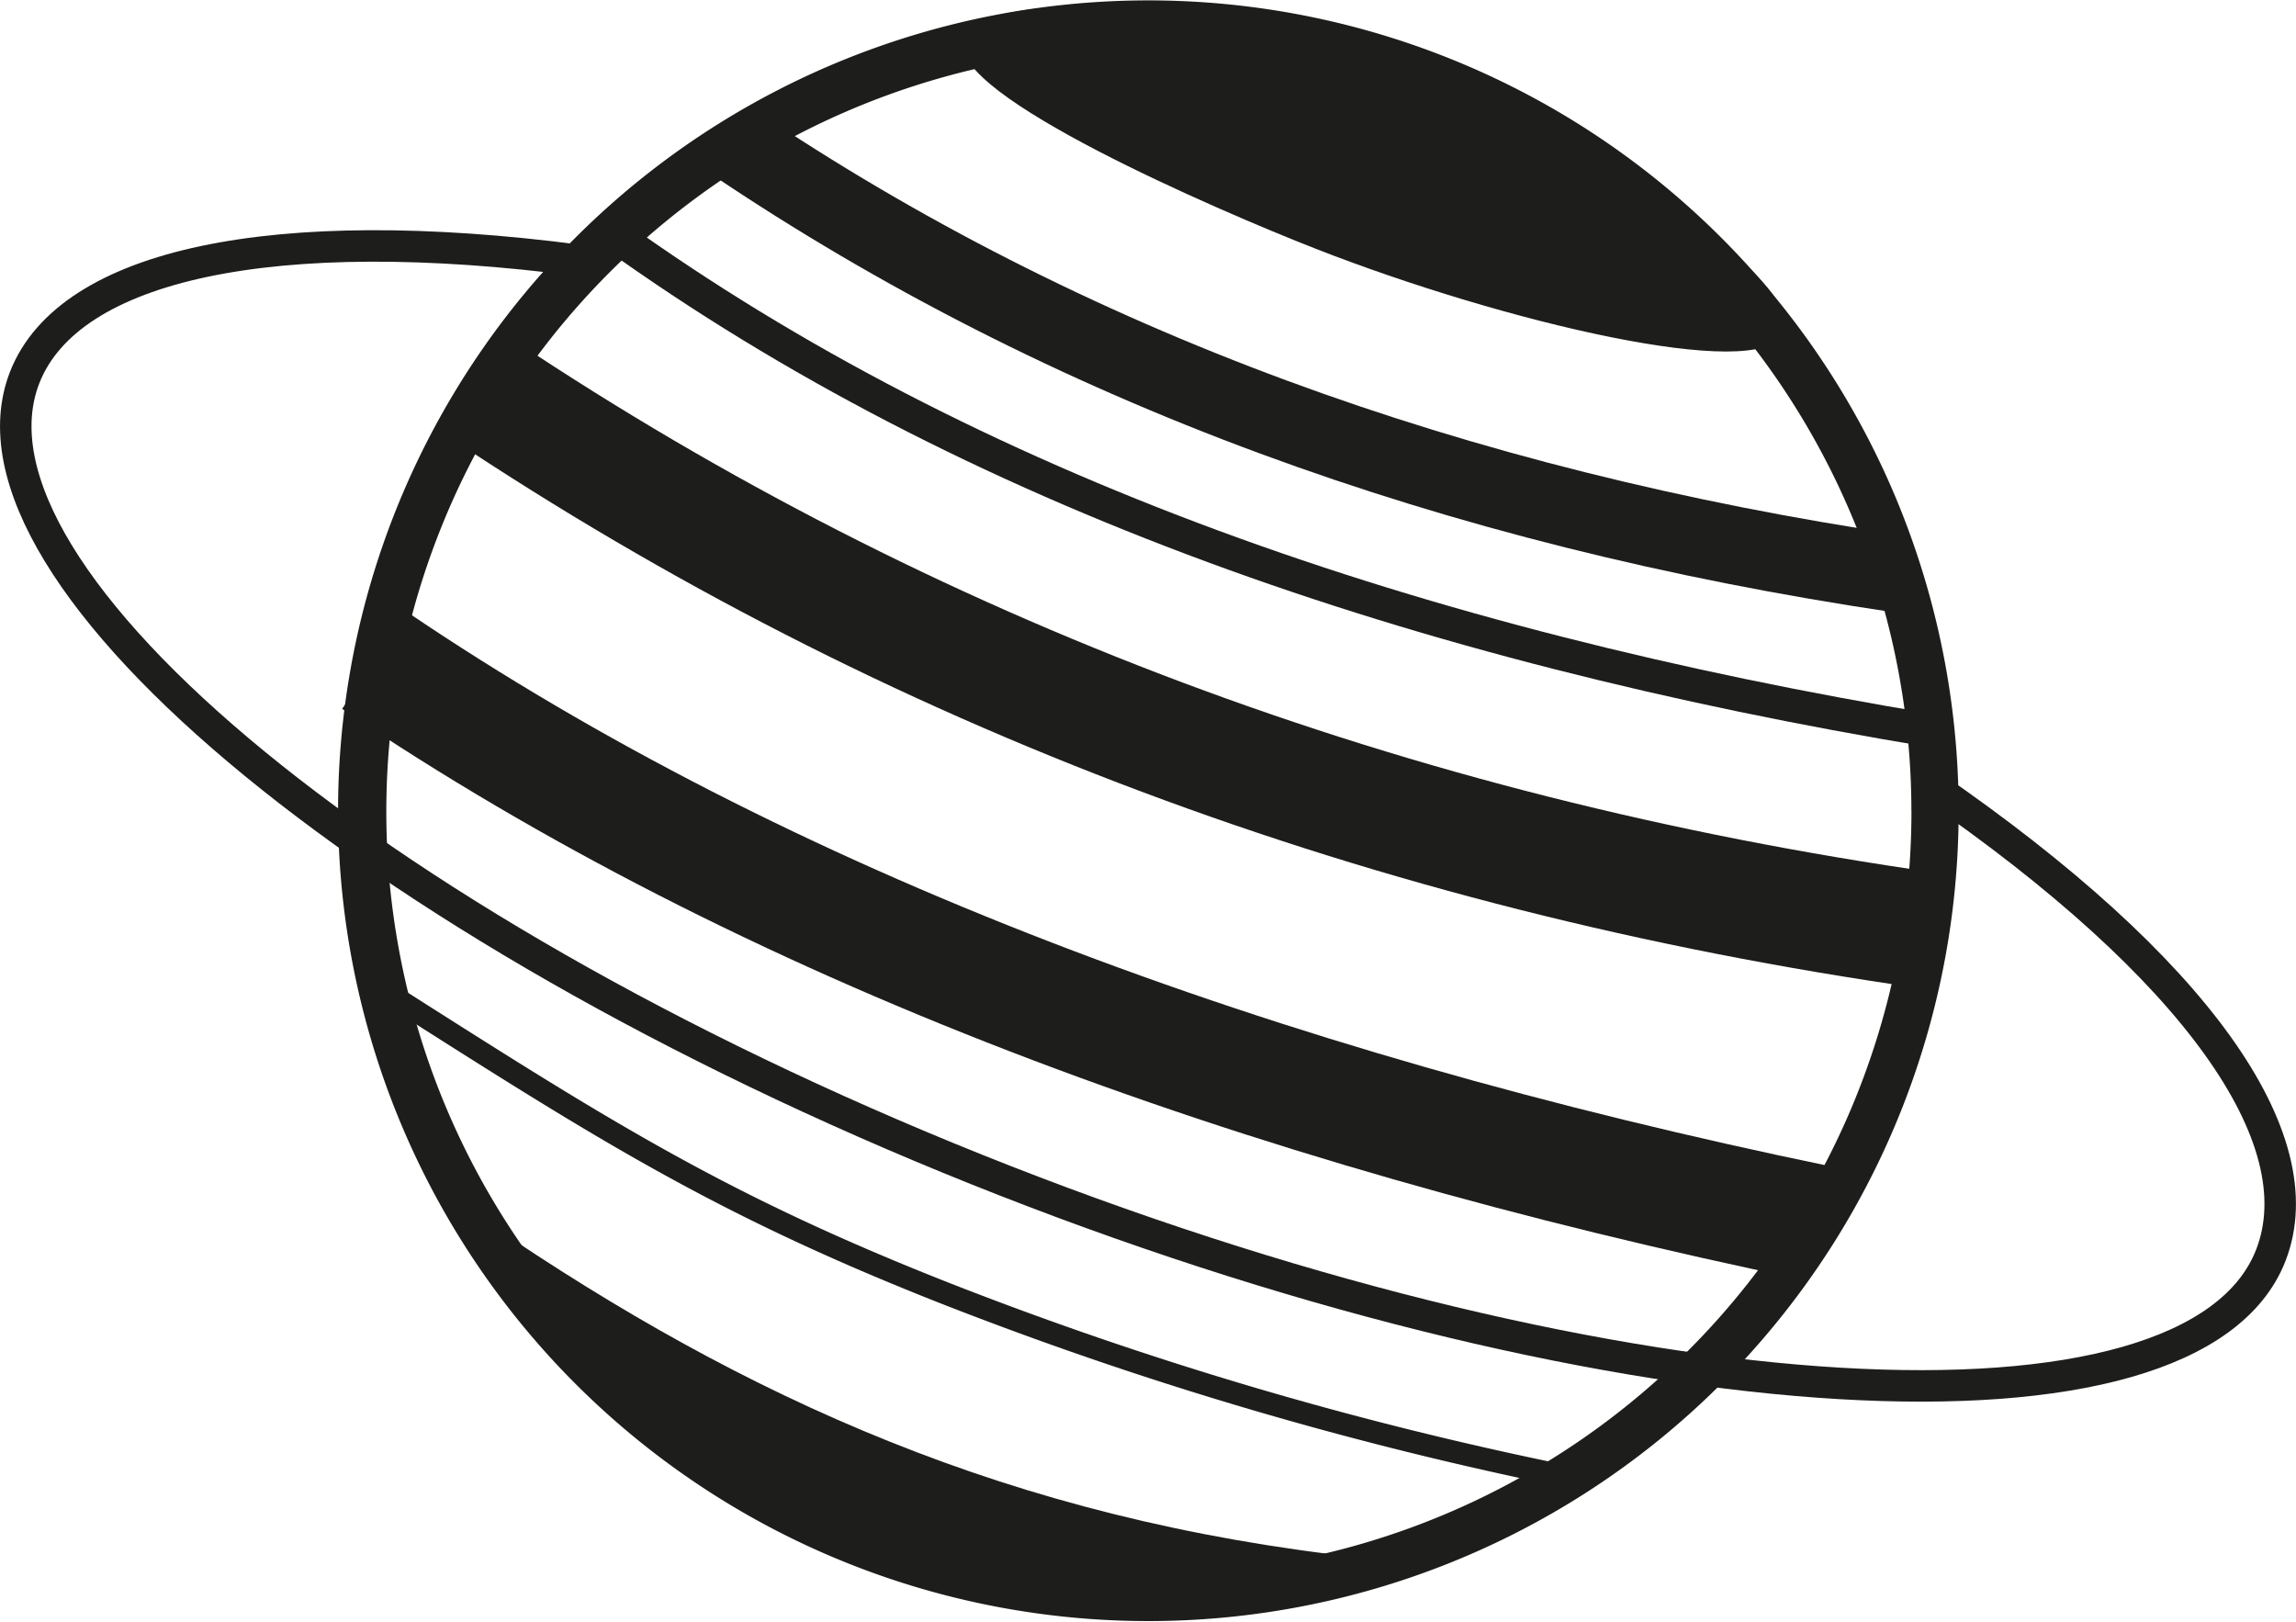 <svg id="Layer_1" data-name="Layer 1" xmlns="http://www.w3.org/2000/svg" viewBox="0 0 413.53 292.11"><defs><style>.cls-1,.cls-3,.cls-5{fill:#1d1d1b;}.cls-2,.cls-4,.cls-6,.cls-7,.cls-8{fill:none;}.cls-2,.cls-3,.cls-4,.cls-5,.cls-6,.cls-7,.cls-8{stroke:#1d1d1b;stroke-miterlimit:10;}.cls-2{stroke-width:5.67px;}.cls-4,.cls-5{stroke-width:4px;}.cls-6{stroke-width:21px;}.cls-7{stroke-width:6px;}.cls-8{stroke-width:14px;}</style></defs><path class="cls-1" d="M274,129.09a145.94,145.94,0,1,1-11.11-55.9A146.31,146.31,0,0,1,274,129.09Zm-8.51,0a137.34,137.34,0,1,0-10.45,52.64A137.53,137.53,0,0,0,265.5,129.09Z" transform="translate(78.77 16.97)"/><path class="cls-2" d="M130.59,119.22,267.8,152.69,269,124.48c47.73,32.86,69.43,63.63,61.21,84.66-14.07,36-117,29.92-227.92-13.45S-88.39,87-74.32,51c8-20.43,44.92-28.23,99.79-21.08L8.17,53.17Z" transform="translate(78.77 16.97)"/><path class="cls-3" d="M95.22-9.7c-2.65,9.37,45.4,30.1,63,37,34,13.33,80,24.09,83.84,15.41C244.94,36,222,19.49,209.37,11.79,160.32-18.26,98.09-19.81,95.22-9.7Z" transform="translate(78.77 16.97)"/><path class="cls-4" d="M-10.23,161.05C29,186,50.16,199.69,91.62,216a673.18,673.18,0,0,0,112.1,33" transform="translate(78.77 16.97)"/><path class="cls-5" d="M8.17,205c46.15,31.47,94.54,53.73,158.39,60.6,0,0-40.87,14.18-84.17-2.2S8.17,205,8.17,205Z" transform="translate(78.77 16.97)"/><path class="cls-6" d="M-11.26,102c70.08,47.41,158.24,80.33,260,101.35" transform="translate(78.77 16.97)"/><path class="cls-6" d="M8.17,53.17c76.37,50.89,163.19,83.61,260.3,97.43" transform="translate(78.77 16.97)"/><path class="cls-7" d="M31.55,25.11C95.83,71.35,176.69,99.29,269,114.59" transform="translate(78.77 16.97)"/><path class="cls-8" d="M53.21,8.56C113,48.88,182.9,74.45,263.2,86.36" transform="translate(78.77 16.97)"/></svg>